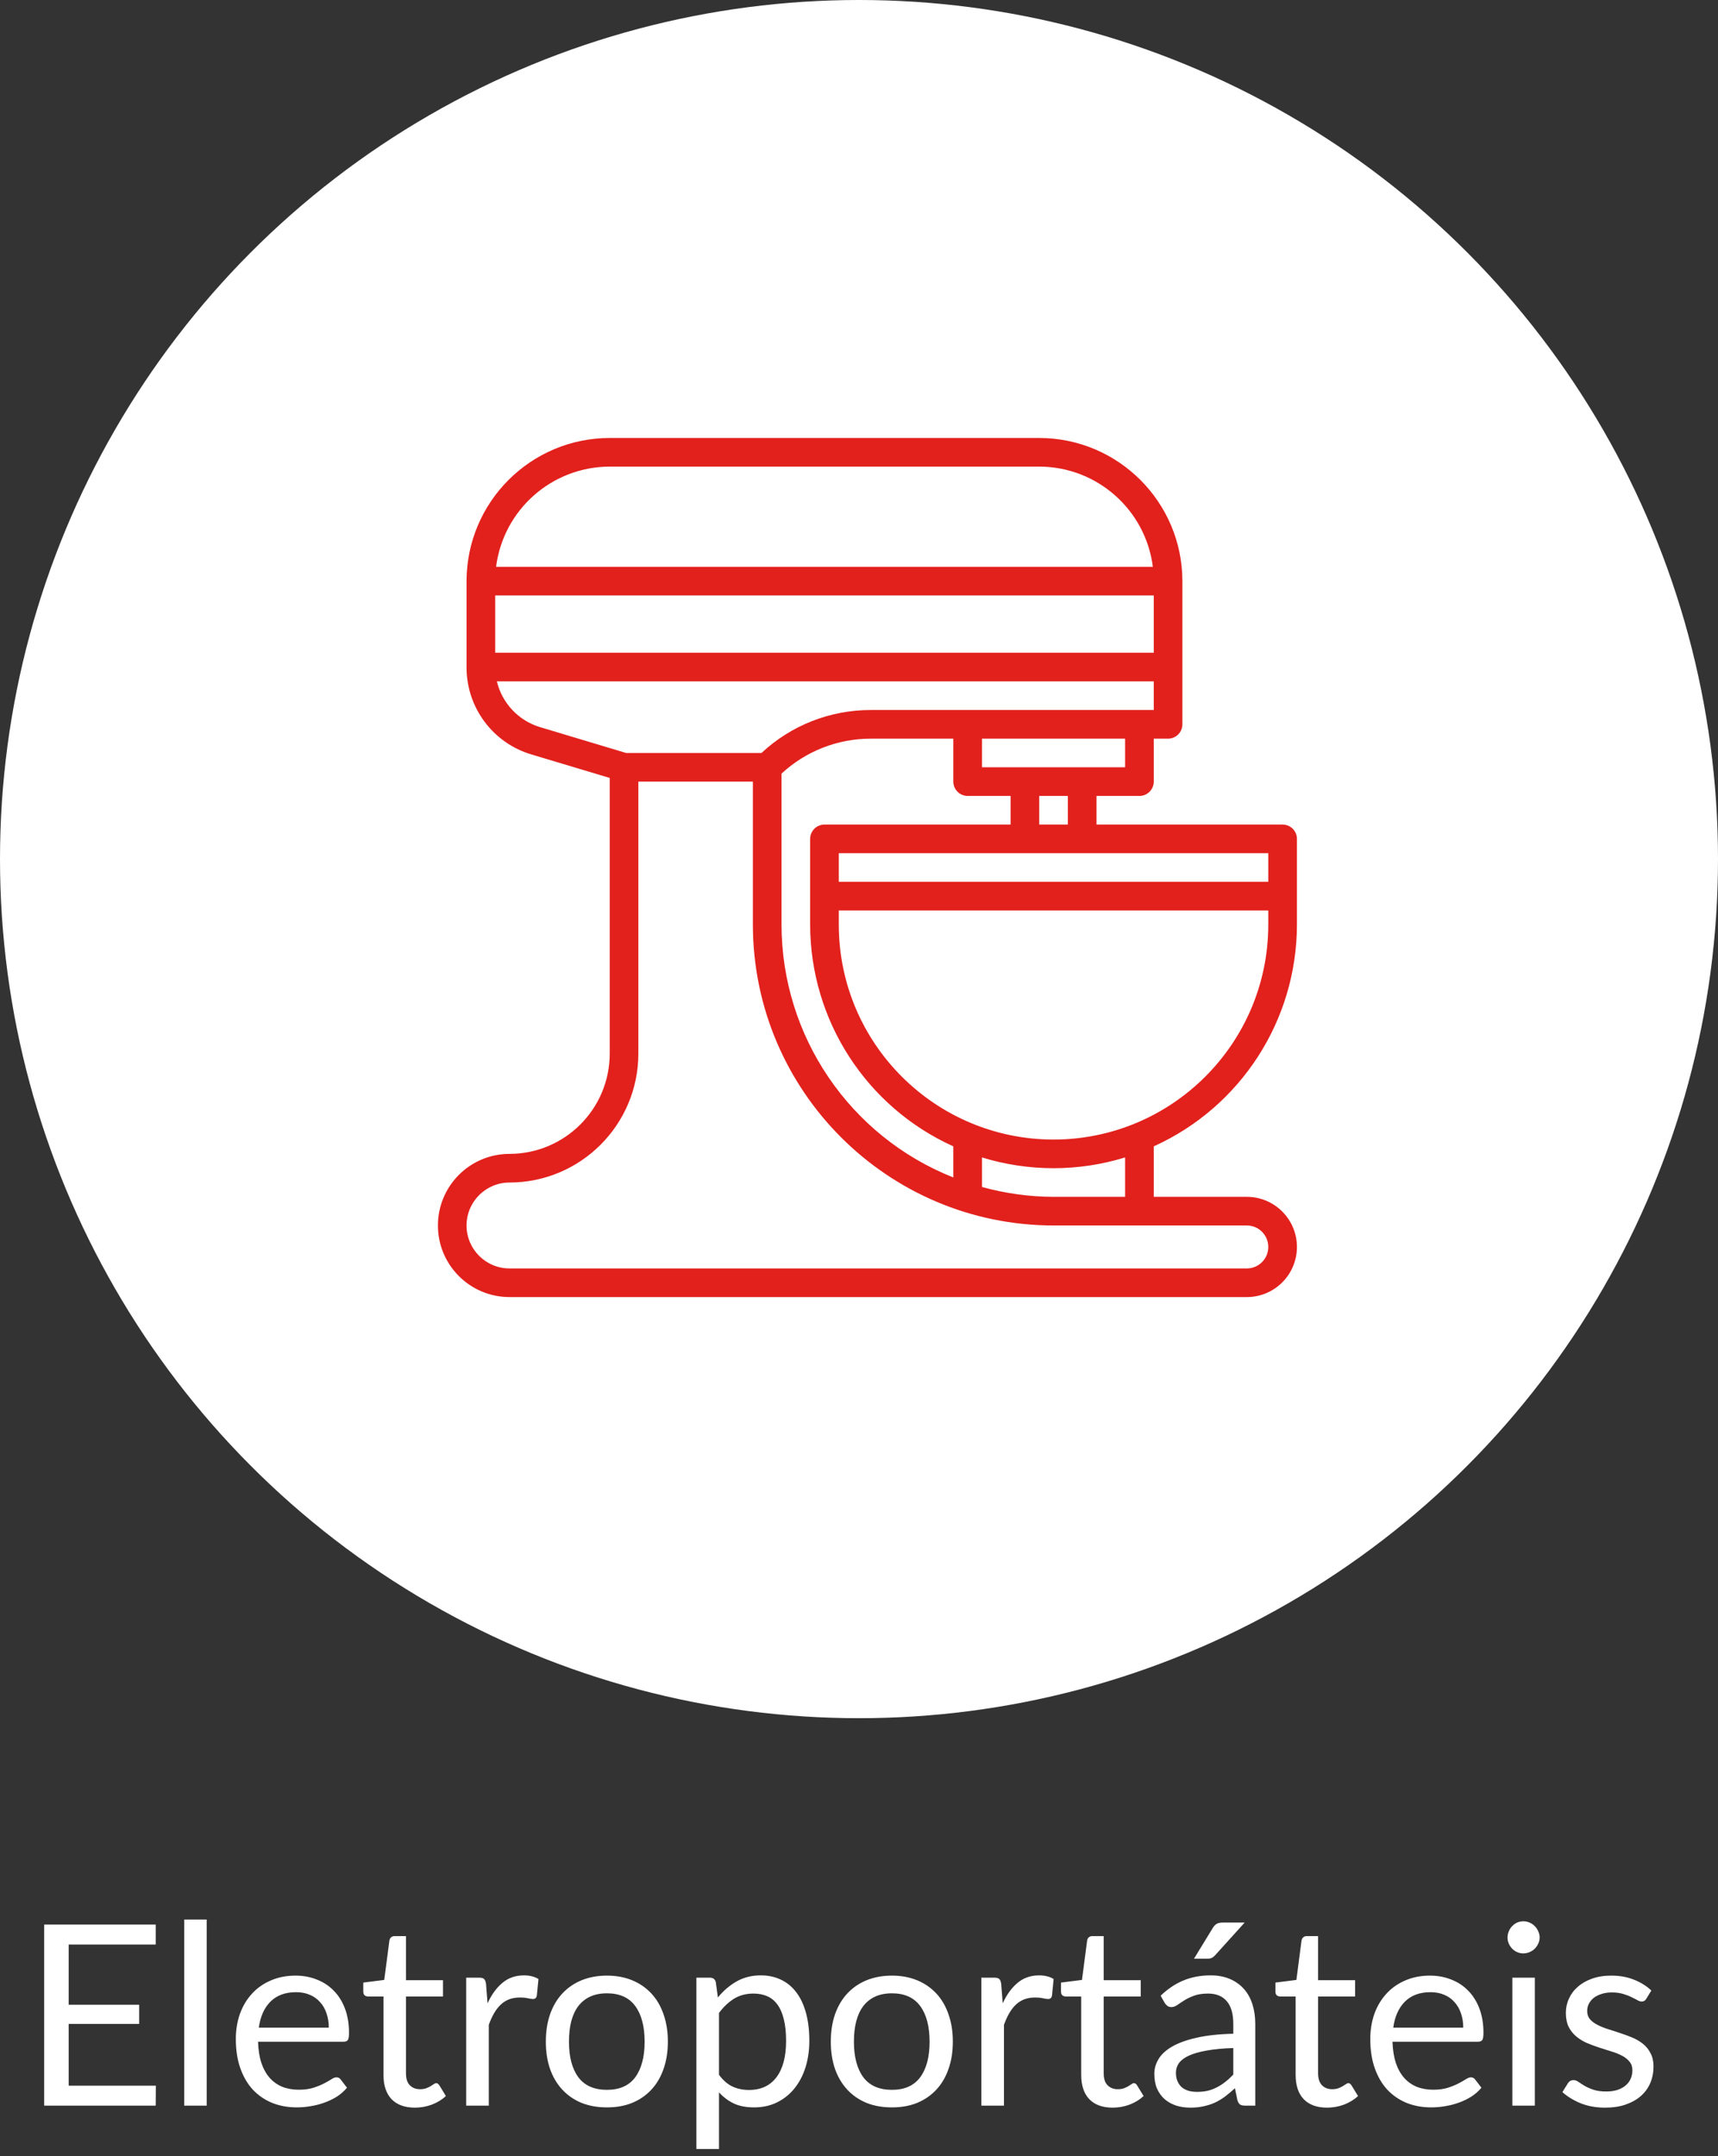<svg width="102" height="128" viewBox="0 0 102 128" fill="none" xmlns="http://www.w3.org/2000/svg">
<rect x="0" y="0" width="102" height="128" fill="#333333" stroke="none"/>
<path d="M9.252 123.815L9.245 125H2.623V114.252H9.245V115.437H4.077V119.007H8.262V120.147H4.077V123.815H9.252ZM12.271 113.952V125H10.937V113.952H12.271ZM19.521 120.372C19.521 120.062 19.476 119.78 19.386 119.525C19.301 119.265 19.174 119.042 19.004 118.857C18.839 118.667 18.636 118.522 18.396 118.422C18.156 118.317 17.884 118.265 17.579 118.265C16.939 118.265 16.431 118.452 16.056 118.827C15.686 119.197 15.456 119.712 15.366 120.372H19.521ZM20.601 123.935C20.436 124.135 20.239 124.31 20.009 124.46C19.779 124.605 19.531 124.725 19.266 124.82C19.006 124.915 18.736 124.985 18.456 125.03C18.176 125.08 17.899 125.105 17.624 125.105C17.099 125.105 16.614 125.017 16.169 124.842C15.729 124.662 15.346 124.402 15.021 124.062C14.701 123.717 14.451 123.292 14.271 122.787C14.091 122.282 14.001 121.702 14.001 121.047C14.001 120.517 14.081 120.022 14.241 119.562C14.406 119.102 14.641 118.705 14.946 118.37C15.251 118.03 15.624 117.765 16.064 117.575C16.504 117.38 16.999 117.282 17.549 117.282C18.004 117.282 18.424 117.36 18.809 117.515C19.199 117.665 19.534 117.885 19.814 118.175C20.099 118.46 20.321 118.815 20.481 119.24C20.641 119.66 20.721 120.14 20.721 120.68C20.721 120.89 20.699 121.03 20.654 121.1C20.609 121.17 20.524 121.205 20.399 121.205H15.321C15.336 121.685 15.401 122.102 15.516 122.457C15.636 122.812 15.801 123.11 16.011 123.35C16.221 123.585 16.471 123.762 16.761 123.882C17.051 123.997 17.376 124.055 17.736 124.055C18.071 124.055 18.359 124.017 18.599 123.942C18.844 123.862 19.054 123.777 19.229 123.687C19.404 123.597 19.549 123.515 19.664 123.44C19.784 123.36 19.886 123.32 19.971 123.32C20.081 123.32 20.166 123.362 20.226 123.447L20.601 123.935ZM24.635 125.12C24.035 125.12 23.573 124.952 23.248 124.617C22.928 124.282 22.768 123.8 22.768 123.17V118.52H21.853C21.773 118.52 21.705 118.497 21.65 118.452C21.595 118.402 21.568 118.327 21.568 118.227V117.695L22.813 117.537L23.12 115.19C23.135 115.115 23.168 115.055 23.218 115.01C23.273 114.96 23.343 114.935 23.428 114.935H24.103V117.552H26.3V118.52H24.103V123.08C24.103 123.4 24.18 123.637 24.335 123.792C24.49 123.947 24.69 124.025 24.935 124.025C25.075 124.025 25.195 124.007 25.295 123.972C25.4 123.932 25.49 123.89 25.565 123.845C25.64 123.8 25.703 123.76 25.753 123.725C25.808 123.685 25.855 123.665 25.895 123.665C25.965 123.665 26.028 123.707 26.083 123.792L26.473 124.43C26.243 124.645 25.965 124.815 25.64 124.94C25.315 125.06 24.98 125.12 24.635 125.12ZM28.946 118.925C29.186 118.405 29.481 118 29.831 117.71C30.181 117.415 30.609 117.267 31.114 117.267C31.274 117.267 31.426 117.285 31.571 117.32C31.721 117.355 31.854 117.41 31.969 117.485L31.871 118.482C31.841 118.607 31.766 118.67 31.646 118.67C31.576 118.67 31.474 118.655 31.339 118.625C31.204 118.595 31.051 118.58 30.881 118.58C30.641 118.58 30.426 118.615 30.236 118.685C30.051 118.755 29.884 118.86 29.734 119C29.589 119.135 29.456 119.305 29.336 119.51C29.221 119.71 29.116 119.94 29.021 120.2V125H27.679V117.402H28.444C28.589 117.402 28.689 117.43 28.744 117.485C28.799 117.54 28.836 117.635 28.856 117.77L28.946 118.925ZM36.037 117.282C36.592 117.282 37.092 117.375 37.537 117.56C37.982 117.745 38.362 118.007 38.677 118.347C38.992 118.687 39.232 119.1 39.397 119.585C39.567 120.065 39.652 120.602 39.652 121.197C39.652 121.797 39.567 122.337 39.397 122.817C39.232 123.297 38.992 123.707 38.677 124.047C38.362 124.387 37.982 124.65 37.537 124.835C37.092 125.015 36.592 125.105 36.037 125.105C35.477 125.105 34.972 125.015 34.522 124.835C34.077 124.65 33.697 124.387 33.382 124.047C33.067 123.707 32.825 123.297 32.655 122.817C32.49 122.337 32.407 121.797 32.407 121.197C32.407 120.602 32.49 120.065 32.655 119.585C32.825 119.1 33.067 118.687 33.382 118.347C33.697 118.007 34.077 117.745 34.522 117.56C34.972 117.375 35.477 117.282 36.037 117.282ZM36.037 124.062C36.787 124.062 37.347 123.812 37.717 123.312C38.087 122.807 38.272 122.105 38.272 121.205C38.272 120.3 38.087 119.595 37.717 119.09C37.347 118.585 36.787 118.332 36.037 118.332C35.657 118.332 35.325 118.397 35.04 118.527C34.76 118.657 34.525 118.845 34.335 119.09C34.15 119.335 34.01 119.637 33.915 119.997C33.825 120.352 33.78 120.755 33.78 121.205C33.78 122.105 33.965 122.807 34.335 123.312C34.71 123.812 35.277 124.062 36.037 124.062ZM42.688 123.17C42.933 123.5 43.201 123.732 43.491 123.867C43.781 124.002 44.106 124.07 44.466 124.07C45.176 124.07 45.721 123.817 46.101 123.312C46.481 122.807 46.671 122.087 46.671 121.152C46.671 120.657 46.626 120.232 46.536 119.877C46.451 119.522 46.326 119.232 46.161 119.007C45.996 118.777 45.793 118.61 45.553 118.505C45.313 118.4 45.041 118.347 44.736 118.347C44.301 118.347 43.918 118.447 43.588 118.647C43.263 118.847 42.963 119.13 42.688 119.495V123.17ZM42.621 118.58C42.941 118.185 43.311 117.867 43.731 117.627C44.151 117.387 44.631 117.267 45.171 117.267C45.611 117.267 46.008 117.352 46.363 117.522C46.718 117.687 47.021 117.935 47.271 118.265C47.521 118.59 47.713 118.995 47.848 119.48C47.983 119.965 48.051 120.522 48.051 121.152C48.051 121.712 47.976 122.235 47.826 122.72C47.676 123.2 47.458 123.617 47.173 123.972C46.893 124.322 46.548 124.6 46.138 124.805C45.733 125.005 45.276 125.105 44.766 125.105C44.301 125.105 43.901 125.027 43.566 124.872C43.236 124.712 42.943 124.492 42.688 124.212V127.573H41.346V117.402H42.148C42.338 117.402 42.456 117.495 42.501 117.68L42.621 118.58ZM52.956 117.282C53.511 117.282 54.011 117.375 54.456 117.56C54.901 117.745 55.281 118.007 55.596 118.347C55.911 118.687 56.151 119.1 56.316 119.585C56.486 120.065 56.571 120.602 56.571 121.197C56.571 121.797 56.486 122.337 56.316 122.817C56.151 123.297 55.911 123.707 55.596 124.047C55.281 124.387 54.901 124.65 54.456 124.835C54.011 125.015 53.511 125.105 52.956 125.105C52.396 125.105 51.891 125.015 51.441 124.835C50.996 124.65 50.616 124.387 50.301 124.047C49.986 123.707 49.744 123.297 49.574 122.817C49.409 122.337 49.326 121.797 49.326 121.197C49.326 120.602 49.409 120.065 49.574 119.585C49.744 119.1 49.986 118.687 50.301 118.347C50.616 118.007 50.996 117.745 51.441 117.56C51.891 117.375 52.396 117.282 52.956 117.282ZM52.956 124.062C53.706 124.062 54.266 123.812 54.636 123.312C55.006 122.807 55.191 122.105 55.191 121.205C55.191 120.3 55.006 119.595 54.636 119.09C54.266 118.585 53.706 118.332 52.956 118.332C52.576 118.332 52.244 118.397 51.959 118.527C51.679 118.657 51.444 118.845 51.254 119.09C51.069 119.335 50.929 119.637 50.834 119.997C50.744 120.352 50.699 120.755 50.699 121.205C50.699 122.105 50.884 122.807 51.254 123.312C51.629 123.812 52.196 124.062 52.956 124.062ZM59.532 118.925C59.772 118.405 60.067 118 60.417 117.71C60.767 117.415 61.194 117.267 61.7 117.267C61.859 117.267 62.012 117.285 62.157 117.32C62.307 117.355 62.44 117.41 62.554 117.485L62.457 118.482C62.427 118.607 62.352 118.67 62.232 118.67C62.162 118.67 62.059 118.655 61.925 118.625C61.789 118.595 61.637 118.58 61.467 118.58C61.227 118.58 61.012 118.615 60.822 118.685C60.637 118.755 60.469 118.86 60.319 119C60.175 119.135 60.042 119.305 59.922 119.51C59.807 119.71 59.702 119.94 59.607 120.2V125H58.264V117.402H59.029C59.175 117.402 59.275 117.43 59.33 117.485C59.385 117.54 59.422 117.635 59.442 117.77L59.532 118.925ZM66.061 125.12C65.461 125.12 64.998 124.952 64.673 124.617C64.353 124.282 64.193 123.8 64.193 123.17V118.52H63.278C63.198 118.52 63.131 118.497 63.076 118.452C63.021 118.402 62.993 118.327 62.993 118.227V117.695L64.238 117.537L64.546 115.19C64.561 115.115 64.593 115.055 64.643 115.01C64.698 114.96 64.768 114.935 64.853 114.935H65.528V117.552H67.726V118.52H65.528V123.08C65.528 123.4 65.606 123.637 65.761 123.792C65.916 123.947 66.116 124.025 66.361 124.025C66.501 124.025 66.621 124.007 66.721 123.972C66.826 123.932 66.916 123.89 66.991 123.845C67.066 123.8 67.128 123.76 67.178 123.725C67.233 123.685 67.281 123.665 67.321 123.665C67.391 123.665 67.453 123.707 67.508 123.792L67.898 124.43C67.668 124.645 67.391 124.815 67.066 124.94C66.741 125.06 66.406 125.12 66.061 125.12ZM73.222 121.58C72.607 121.6 72.082 121.65 71.647 121.73C71.217 121.805 70.864 121.905 70.589 122.03C70.319 122.155 70.122 122.302 69.997 122.472C69.877 122.642 69.817 122.832 69.817 123.042C69.817 123.242 69.849 123.415 69.914 123.56C69.979 123.705 70.067 123.825 70.177 123.92C70.292 124.01 70.424 124.077 70.574 124.122C70.729 124.162 70.894 124.182 71.069 124.182C71.304 124.182 71.519 124.16 71.714 124.115C71.909 124.065 72.092 123.995 72.262 123.905C72.437 123.815 72.602 123.707 72.757 123.582C72.917 123.457 73.072 123.315 73.222 123.155V121.58ZM68.909 118.475C69.329 118.07 69.782 117.767 70.267 117.567C70.752 117.367 71.289 117.267 71.879 117.267C72.304 117.267 72.682 117.337 73.012 117.477C73.342 117.617 73.619 117.812 73.844 118.062C74.069 118.312 74.239 118.615 74.354 118.97C74.469 119.325 74.527 119.715 74.527 120.14V125H73.934C73.804 125 73.704 124.98 73.634 124.94C73.564 124.895 73.509 124.81 73.469 124.685L73.319 123.965C73.119 124.15 72.924 124.315 72.734 124.46C72.544 124.6 72.344 124.72 72.134 124.82C71.924 124.915 71.699 124.987 71.459 125.038C71.224 125.093 70.962 125.12 70.672 125.12C70.377 125.12 70.099 125.08 69.839 125C69.579 124.915 69.352 124.79 69.157 124.625C68.967 124.46 68.814 124.252 68.699 124.002C68.589 123.747 68.534 123.447 68.534 123.102C68.534 122.802 68.617 122.515 68.782 122.24C68.947 121.96 69.214 121.712 69.584 121.497C69.954 121.282 70.437 121.107 71.032 120.972C71.627 120.833 72.357 120.752 73.222 120.732V120.14C73.222 119.55 73.094 119.105 72.839 118.805C72.584 118.5 72.212 118.347 71.722 118.347C71.392 118.347 71.114 118.39 70.889 118.475C70.669 118.555 70.477 118.647 70.312 118.752C70.152 118.852 70.012 118.945 69.892 119.03C69.777 119.11 69.662 119.15 69.547 119.15C69.457 119.15 69.379 119.127 69.314 119.082C69.249 119.032 69.194 118.972 69.149 118.902L68.909 118.475ZM73.897 114.132L72.149 116.067C72.079 116.142 72.009 116.197 71.939 116.232C71.874 116.262 71.789 116.277 71.684 116.277H70.889L71.999 114.462C72.069 114.347 72.144 114.265 72.224 114.215C72.309 114.16 72.432 114.132 72.592 114.132H73.897ZM78.79 125.12C78.19 125.12 77.728 124.952 77.403 124.617C77.083 124.282 76.923 123.8 76.923 123.17V118.52H76.008C75.928 118.52 75.86 118.497 75.805 118.452C75.75 118.402 75.723 118.327 75.723 118.227V117.695L76.968 117.537L77.275 115.19C77.29 115.115 77.323 115.055 77.373 115.01C77.428 114.96 77.498 114.935 77.583 114.935H78.258V117.552H80.455V118.52H78.258V123.08C78.258 123.4 78.335 123.637 78.49 123.792C78.645 123.947 78.845 124.025 79.09 124.025C79.23 124.025 79.35 124.007 79.45 123.972C79.555 123.932 79.645 123.89 79.72 123.845C79.795 123.8 79.858 123.76 79.908 123.725C79.963 123.685 80.01 123.665 80.05 123.665C80.12 123.665 80.183 123.707 80.238 123.792L80.628 124.43C80.398 124.645 80.12 124.815 79.795 124.94C79.47 125.06 79.135 125.12 78.79 125.12ZM86.875 120.372C86.875 120.062 86.83 119.78 86.74 119.525C86.655 119.265 86.527 119.042 86.357 118.857C86.192 118.667 85.99 118.522 85.75 118.422C85.51 118.317 85.237 118.265 84.932 118.265C84.292 118.265 83.785 118.452 83.41 118.827C83.04 119.197 82.81 119.712 82.72 120.372H86.875ZM87.955 123.935C87.79 124.135 87.592 124.31 87.362 124.46C87.132 124.605 86.885 124.725 86.62 124.82C86.36 124.915 86.09 124.985 85.81 125.03C85.53 125.08 85.252 125.105 84.977 125.105C84.452 125.105 83.967 125.017 83.522 124.842C83.082 124.662 82.7 124.402 82.375 124.062C82.055 123.717 81.805 123.292 81.625 122.787C81.445 122.282 81.355 121.702 81.355 121.047C81.355 120.517 81.435 120.022 81.595 119.562C81.76 119.102 81.995 118.705 82.3 118.37C82.605 118.03 82.977 117.765 83.417 117.575C83.857 117.38 84.352 117.282 84.902 117.282C85.357 117.282 85.777 117.36 86.162 117.515C86.552 117.665 86.887 117.885 87.167 118.175C87.452 118.46 87.675 118.815 87.835 119.24C87.995 119.66 88.075 120.14 88.075 120.68C88.075 120.89 88.052 121.03 88.007 121.1C87.962 121.17 87.877 121.205 87.752 121.205H82.675C82.69 121.685 82.755 122.102 82.87 122.457C82.99 122.812 83.155 123.11 83.365 123.35C83.575 123.585 83.825 123.762 84.115 123.882C84.405 123.997 84.73 124.055 85.09 124.055C85.425 124.055 85.712 124.017 85.952 123.942C86.197 123.862 86.407 123.777 86.582 123.687C86.757 123.597 86.902 123.515 87.017 123.44C87.137 123.36 87.24 123.32 87.325 123.32C87.435 123.32 87.52 123.362 87.58 123.447L87.955 123.935ZM91.125 117.402V125H89.79V117.402H91.125ZM91.41 115.017C91.41 115.147 91.382 115.27 91.327 115.385C91.277 115.495 91.207 115.595 91.117 115.685C91.032 115.77 90.93 115.837 90.81 115.887C90.695 115.937 90.572 115.962 90.442 115.962C90.312 115.962 90.19 115.937 90.075 115.887C89.965 115.837 89.867 115.77 89.782 115.685C89.697 115.595 89.63 115.495 89.58 115.385C89.53 115.27 89.505 115.147 89.505 115.017C89.505 114.887 89.53 114.765 89.58 114.65C89.63 114.53 89.697 114.427 89.782 114.342C89.867 114.252 89.965 114.182 90.075 114.132C90.19 114.082 90.312 114.057 90.442 114.057C90.572 114.057 90.695 114.082 90.81 114.132C90.93 114.182 91.032 114.252 91.117 114.342C91.207 114.427 91.277 114.53 91.327 114.65C91.382 114.765 91.41 114.887 91.41 115.017ZM97.743 118.655C97.683 118.765 97.591 118.82 97.466 118.82C97.391 118.82 97.306 118.792 97.211 118.737C97.116 118.682 96.998 118.622 96.858 118.557C96.723 118.487 96.561 118.425 96.371 118.37C96.181 118.31 95.956 118.28 95.696 118.28C95.471 118.28 95.268 118.31 95.088 118.37C94.908 118.425 94.753 118.502 94.623 118.602C94.498 118.702 94.401 118.82 94.331 118.955C94.266 119.085 94.233 119.227 94.233 119.382C94.233 119.577 94.288 119.74 94.398 119.87C94.513 120 94.663 120.112 94.848 120.207C95.033 120.302 95.243 120.387 95.478 120.462C95.713 120.532 95.953 120.61 96.198 120.695C96.448 120.775 96.691 120.865 96.926 120.965C97.161 121.065 97.371 121.19 97.556 121.34C97.741 121.49 97.888 121.675 97.998 121.895C98.113 122.11 98.171 122.37 98.171 122.675C98.171 123.025 98.108 123.35 97.983 123.65C97.858 123.945 97.673 124.202 97.428 124.422C97.183 124.637 96.883 124.807 96.528 124.932C96.173 125.058 95.763 125.12 95.298 125.12C94.768 125.12 94.288 125.035 93.858 124.865C93.428 124.69 93.063 124.467 92.763 124.197L93.078 123.687C93.118 123.622 93.166 123.572 93.221 123.537C93.276 123.502 93.346 123.485 93.431 123.485C93.521 123.485 93.616 123.52 93.716 123.59C93.816 123.66 93.936 123.737 94.076 123.822C94.221 123.907 94.396 123.985 94.601 124.055C94.806 124.125 95.061 124.16 95.366 124.16C95.626 124.16 95.853 124.127 96.048 124.062C96.243 123.992 96.406 123.9 96.536 123.785C96.666 123.67 96.761 123.537 96.821 123.387C96.886 123.237 96.918 123.077 96.918 122.907C96.918 122.697 96.861 122.525 96.746 122.39C96.636 122.25 96.488 122.132 96.303 122.037C96.118 121.937 95.906 121.852 95.666 121.782C95.431 121.707 95.188 121.63 94.938 121.55C94.693 121.47 94.451 121.38 94.211 121.28C93.976 121.175 93.766 121.045 93.581 120.89C93.396 120.735 93.246 120.545 93.131 120.32C93.021 120.09 92.966 119.812 92.966 119.487C92.966 119.197 93.026 118.92 93.146 118.655C93.266 118.385 93.441 118.15 93.671 117.95C93.901 117.745 94.183 117.582 94.518 117.463C94.853 117.342 95.236 117.282 95.666 117.282C96.166 117.282 96.613 117.362 97.008 117.522C97.408 117.677 97.753 117.892 98.043 118.167L97.743 118.655Z" fill="white"/>
<circle cx="51" cy="51" r="51" fill="white"/>
<path d="M76.15 48.95H65.1V47.25H67.65C68.119 47.25 68.5 46.869 68.5 46.4V43.85H69.35C69.819 43.85 70.2 43.469 70.2 43V34.5C70.195 29.808 66.392 26.005 61.7 26H36.2C31.508 26.005 27.705 29.808 27.7 34.5V39.6C27.689 41.997 29.264 44.113 31.562 44.791L36.2 46.182V62.55C36.196 65.835 33.535 68.496 30.25 68.5C27.903 68.5 26 70.403 26 72.75C26 75.097 27.903 77 30.25 77H74.025C75.668 77 77 75.668 77 74.025C77 72.382 75.668 71.05 74.025 71.05H68.5V68.053C73.668 65.716 76.992 60.572 77 54.9V49.8C77 49.331 76.619 48.95 76.15 48.95ZM75.3 52.35H49.8V50.65H75.3V52.35ZM48.1 49.8V54.9C48.108 60.572 51.432 65.716 56.6 68.053V69.9C50.451 67.458 46.41 61.516 46.4 54.9V45.925C47.843 44.588 49.739 43.847 51.706 43.85H56.6V46.4C56.6 46.869 56.981 47.25 57.45 47.25H60V48.95H48.95C48.481 48.95 48.1 49.331 48.1 49.8ZM63.4 48.95H61.7V47.25H63.4V48.95ZM66.8 45.55H58.3V43.85H66.8V45.55ZM29.4 35.35H68.5V38.75H29.4V35.35ZM36.2 27.7H61.7C65.125 27.704 68.014 30.252 68.447 33.65H29.453C29.886 30.252 32.775 27.705 36.2 27.7ZM29.5 40.45H68.5V42.15H51.706C49.295 42.144 46.973 43.056 45.21 44.7H37.174L32.05 43.162C30.78 42.774 29.809 41.742 29.5 40.45ZM75.3 74.025C75.3 74.729 74.729 75.3 74.025 75.3H30.25C28.842 75.3 27.7 74.158 27.7 72.75C27.7 71.342 28.842 70.2 30.25 70.2C34.473 70.195 37.895 66.773 37.9 62.55V46.4H44.7V54.9C44.711 64.753 52.697 72.739 62.55 72.75H74.025C74.729 72.75 75.3 73.321 75.3 74.025ZM66.8 71.05H62.55C61.114 71.045 59.684 70.848 58.3 70.464V68.71C61.069 69.563 64.031 69.563 66.8 68.71V71.05ZM62.55 67.65C55.512 67.642 49.808 61.938 49.8 54.9V54.05H75.3V54.9C75.292 61.938 69.588 67.642 62.55 67.65Z" fill="#E2211D"/>
</svg>

